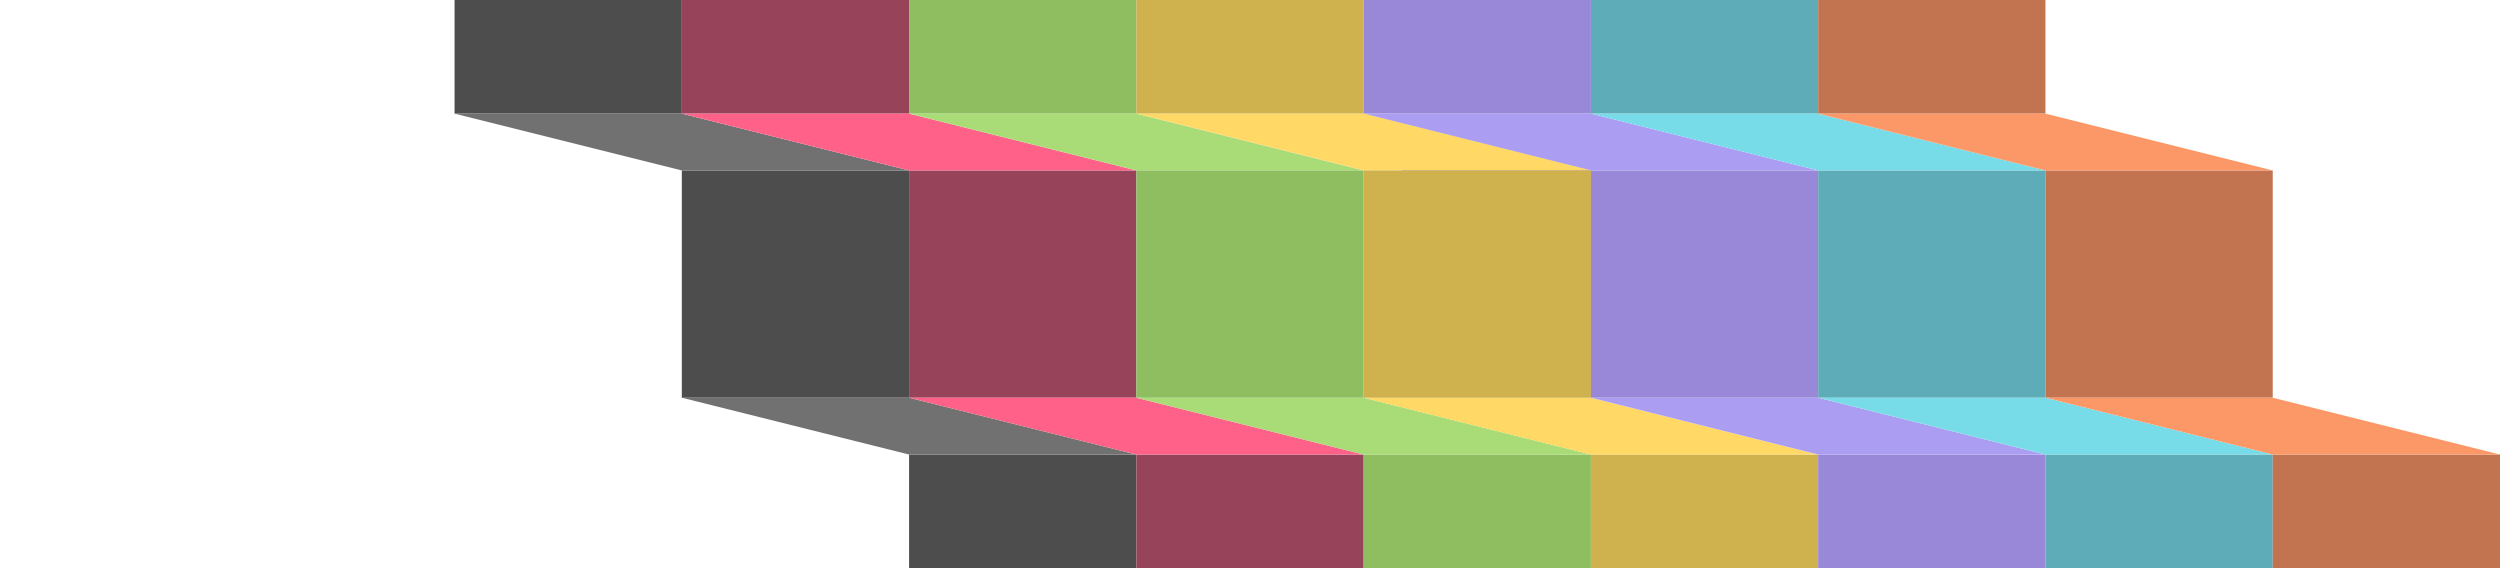<svg xmlns="http://www.w3.org/2000/svg" viewBox="0 0 2200 500"><defs><style>.cls-1{fill:#4e4d4e;}.cls-2{fill:#97445a;}.cls-3{fill:#9987d8;}.cls-4{fill:#5dacb7;}.cls-5{fill:#c1744f;}.cls-6{fill:#8fbe61;}.cls-7{fill:#cfb14e;}.cls-8{fill:#727172;}.cls-9{fill:#ff6188;}.cls-10{fill:#a9dc76;}.cls-11{fill:#ab9df2;}.cls-12{fill:#78dce8;}.cls-13{fill:#fc9867;}.cls-14{fill:#ffd866;}</style></defs><g id="Layer_1" data-name="Layer 1"><rect class="cls-1" x="600" y="150" width="200" height="200"/><rect class="cls-2" x="800" y="150" width="200" height="200"/><rect class="cls-3" x="1400" y="150" width="200" height="200"/><rect class="cls-4" x="1600" y="150" width="200" height="200"/><rect class="cls-5" x="1800" y="150" width="200" height="200"/><rect class="cls-1" x="400" width="200" height="100"/><rect class="cls-2" x="600" width="200" height="100"/><rect class="cls-6" x="800" width="200" height="100"/><rect class="cls-7" x="1000" width="200" height="100"/><rect class="cls-3" x="1200" width="200" height="100"/><rect class="cls-4" x="1400" width="200" height="100"/><rect class="cls-5" x="1600" width="200" height="100"/><rect class="cls-1" x="800" y="400" width="200" height="100"/><rect class="cls-2" x="1000" y="400" width="200" height="100"/><rect class="cls-6" x="1200" y="400" width="200" height="100"/><rect class="cls-7" x="1400" y="400" width="200" height="100"/><rect class="cls-3" x="1600" y="400" width="200" height="100"/><rect class="cls-4" x="1800" y="400" width="200" height="100"/><rect class="cls-5" x="2000" y="400" width="200" height="100"/><polygon class="cls-8" points="800 150 600 150 400 100 600 100 800 150"/><polygon class="cls-9" points="1000 150 800 150 600 100 800 100 1000 150"/><polygon class="cls-10" points="1200 150 1000 150 800 100 1000 100 1200 150"/><polygon class="cls-11" points="1600 150 1400 150 1200 100 1400 100 1600 150"/><polygon class="cls-12" points="1800 150 1600 150 1400 100 1600 100 1800 150"/><polygon class="cls-13" points="2000 150 1800 150 1600 100 1800 100 2000 150"/><polygon class="cls-8" points="1000 400 800 400 600 350 800 350 1000 400"/><polygon class="cls-9" points="1200 400 1000 400 800 350 1000 350 1200 400"/><polygon class="cls-10" points="1400 400 1200 400 1000 350 1200 350 1400 400"/><polygon class="cls-14" points="1600 400 1400 400 1200 350 1400 350 1600 400"/><polygon class="cls-11" points="1800 400 1600 400 1400 350 1600 350 1800 400"/><polygon class="cls-12" points="2000 400 1800 400 1600 350 1800 350 2000 400"/><polygon class="cls-13" points="2200 400 2000 400 1800 350 2000 350 2200 400"/><rect class="cls-6" x="1000" y="150" width="200" height="200"/><polygon class="cls-11" points="1400 350 1400 150 1200 100 1300 250 1400 350"/><polygon class="cls-14" points="1400 150 1200 150 1000 100 1200 100 1400 150"/><rect class="cls-7" x="1200" y="150" width="200" height="200"/></g></svg>